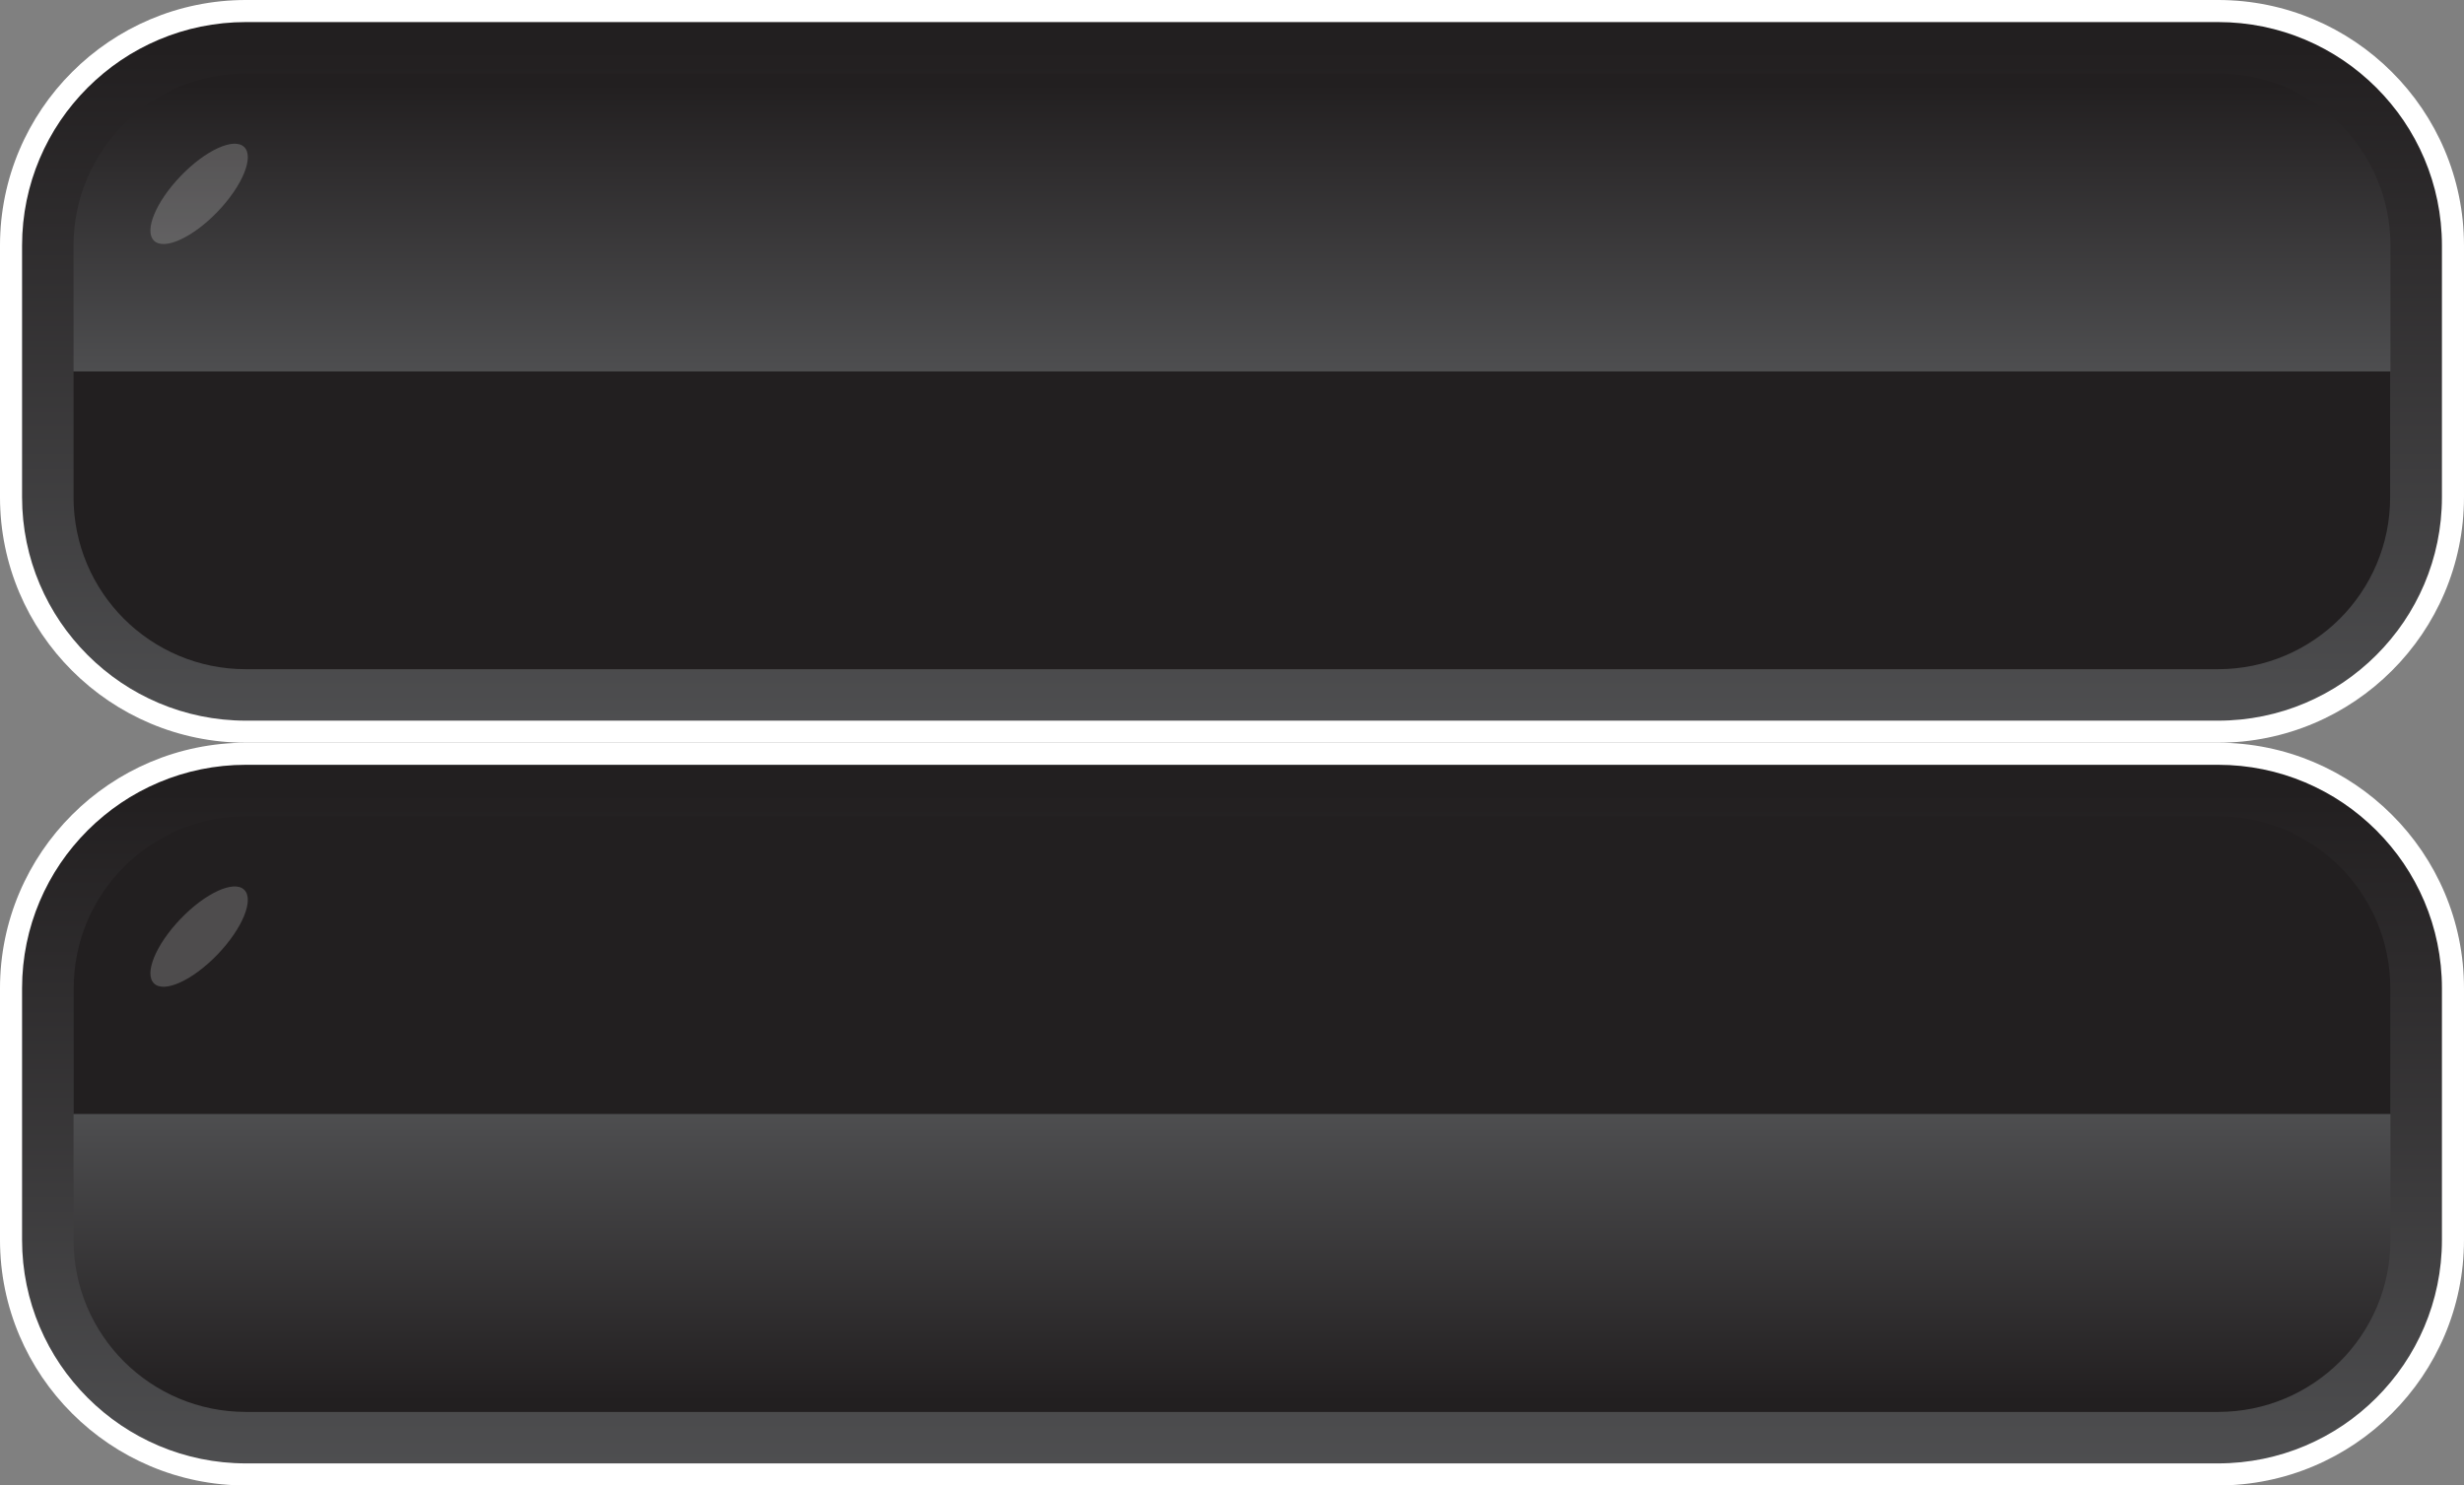 <?xml version="1.0" encoding="UTF-8" standalone="no"?>
<!-- Created with Inkscape (http://www.inkscape.org/) -->

<svg
   xmlns:dc="http://purl.org/dc/elements/1.1/"
   xmlns:cc="http://creativecommons.org/ns#"
   xmlns:rdf="http://www.w3.org/1999/02/22-rdf-syntax-ns#"
   xmlns:svg="http://www.w3.org/2000/svg"
   xmlns="http://www.w3.org/2000/svg"
   xmlns:xlink="http://www.w3.org/1999/xlink"
   xmlns:sodipodi="http://sodipodi.sourceforge.net/DTD/sodipodi-0.dtd"
   xmlns:inkscape="http://www.inkscape.org/namespaces/inkscape"
   width="335"
   height="202"
   id="svg2"
   version="1.1"
   inkscape:version="0.48.4 r9939"
   sodipodi:docname="button_a.svg">
  <rect width="100%" height="100%" fill="#808080" stroke="none"/>
  <defs
     id="defs4">
    <linearGradient
       id="linearGradient4533"
       spreadMethod="pad"
       gradientTransform="matrix(0,-48.208,48.208,0,480,472.517)"
       gradientUnits="userSpaceOnUse"
       y2="0"
       x2="1"
       y1="0"
       x1="0">
      <stop
         id="stop4535"
         offset="0"
         style="stop-opacity:1;stop-color:#58595b" />
      <stop
         id="stop4537"
         offset="1"
         style="stop-opacity:1;stop-color:#221f20" />
    </linearGradient>
    <linearGradient
       id="linearGradient4501"
       spreadMethod="pad"
       gradientTransform="matrix(0,113.118,-113.118,0,480,394.535)"
       gradientUnits="userSpaceOnUse"
       y2="0"
       x2="1"
       y1="0"
       x1="0">
      <stop
         id="stop4503"
         offset="0"
         style="stop-opacity:1;stop-color:#58595b" />
      <stop
         id="stop4505"
         offset="1"
         style="stop-opacity:1;stop-color:#221f20" />
    </linearGradient>
    <linearGradient
       id="linearGradient3495"
       spreadMethod="pad"
       gradientTransform="matrix(0,48.208,48.208,0,480,454.392)"
       gradientUnits="userSpaceOnUse"
       y2="0"
       x2="1"
       y1="0"
       x1="0">
      <stop
         id="stop3497"
         offset="0"
         style="stop-opacity:1;stop-color:#58595b" />
      <stop
         id="stop3499"
         offset="1"
         style="stop-opacity:1;stop-color:#221f20" />
    </linearGradient>
    <linearGradient
       id="linearGradient3463"
       spreadMethod="pad"
       gradientTransform="matrix(0,113.118,-113.118,0,480,394.535)"
       gradientUnits="userSpaceOnUse"
       y2="0"
       x2="1"
       y1="0"
       x1="0">
      <stop
         id="stop3465"
         offset="0"
         style="stop-opacity:1;stop-color:#58595b" />
      <stop
         id="stop3467"
         offset="1"
         style="stop-opacity:1;stop-color:#221f20" />
    </linearGradient>
    <linearGradient
       inkscape:collect="always"
       xlink:href="#linearGradient3495"
       id="linearGradient5898"
       gradientUnits="userSpaceOnUse"
       gradientTransform="matrix(0,-48.068,48.146,0,445.853,519.299)"
       spreadMethod="pad"
       x1="0"
       y1="0"
       x2="1"
       y2="0" />
    <linearGradient
       inkscape:collect="always"
       xlink:href="#linearGradient3463"
       id="linearGradient5902"
       gradientUnits="userSpaceOnUse"
       gradientTransform="matrix(0,-112.753,-112.954,0,445.853,578.96)"
       spreadMethod="pad"
       x1="0"
       y1="0"
       x2="1"
       y2="0" />
    <linearGradient
       inkscape:collect="always"
       xlink:href="#linearGradient4533"
       id="linearGradient5907"
       gradientUnits="userSpaceOnUse"
       gradientTransform="matrix(0,48.068,48.146,0,780.853,501.227)"
       spreadMethod="pad"
       x1="0"
       y1="0"
       x2="1"
       y2="0" />
    <linearGradient
       inkscape:collect="always"
       xlink:href="#linearGradient4501"
       id="linearGradient5911"
       gradientUnits="userSpaceOnUse"
       gradientTransform="matrix(0,-112.753,-112.954,0,780.853,578.96)"
       spreadMethod="pad"
       x1="0"
       y1="0"
       x2="1"
       y2="0" />
  </defs>
  <sodipodi:namedview
     id="base"
     pagecolor="#ffdafa"
     bordercolor="#666666"
     borderopacity="1.0"
     inkscape:pageopacity="1"
     inkscape:pageshadow="2"
     inkscape:zoom="2.56"
     inkscape:cx="143.21513"
     inkscape:cy="94.140601"
     inkscape:document-units="px"
     inkscape:current-layer="layer1"
     showgrid="false"
     showborder="true"
     inkscape:window-width="1680"
     inkscape:window-height="988"
     inkscape:window-x="-8"
     inkscape:window-y="-8"
     inkscape:window-maximized="1"
     fit-margin-top="0"
     fit-margin-left="0"
     fit-margin-right="0"
     fit-margin-bottom="0">
    <inkscape:grid
       type="xygrid"
       id="grid5853"
       empspacing="5"
       visible="true"
       enabled="true"
       snapvisiblegridlinesonly="true"
       originx="0px"
       originy="5.9228517e-006px" />
  </sodipodi:namedview>
  <g
     inkscape:label="Layer 1"
     inkscape:groupmode="layer"
     id="layer1"
     transform="translate(-278.353,-358.763)">
    <g
       id="g4540"
       transform="translate(0,-101)">
      <path
         inkscape:connector-curvature="0"
         d="m 311.792,560.763 c -18.439,0 -33.439,-14.976 -33.439,-33.386 l 0,-34.228 c 0,-18.409 15.001,-33.386 33.439,-33.386 l 268.121,0 c 18.439,0 33.439,14.977 33.439,33.386 l 0,34.228 c 0,18.41 -15.001,33.386 -33.439,33.386 l -268.121,0 z"
         style="fill:#ffffff;fill-opacity:1;fill-rule:nonzero;stroke:none"
         id="path3449" />
      <path
         id="path3469"
         style="fill:url(#linearGradient5902);stroke:none"
         d="m 311.796,462.763 c -16.787,0 -30.443,13.631 -30.443,30.389 l 0,0 0,34.221 c 0,16.759 13.656,30.39 30.443,30.39 l 0,0 268.114,0 c 16.788,0 30.443,-13.631 30.443,-30.39 l 0,0 0,-34.221 c 0,-16.758 -13.655,-30.389 -30.443,-30.389 l 0,0 -268.114,0 z"
         inkscape:connector-curvature="0" />
      <path
         inkscape:connector-curvature="0"
         d="m 288.353,527.384 c 0,12.914 10.484,23.38 23.418,23.38 l 268.121,0 c 12.935,0 23.419,-10.466 23.419,-23.38 l 0,-17.115 -314.958,0 0,17.115 z"
         style="fill:#221f20;fill-opacity:1;fill-rule:nonzero;stroke:none"
         id="path3481" />
      <path
         id="path3501"
         style="fill:url(#linearGradient5898);stroke:none"
         d="m 311.774,469.763 c -12.935,0 -23.421,10.469 -23.421,23.384 l 0,0 0,17.116 315,0 0,-17.116 c 0,-12.915 -10.484,-23.384 -23.422,-23.384 l 0,0 -268.158,0 z"
         inkscape:connector-curvature="0" />
      <path
         id="path3525"
         style="opacity:0.2;fill:#ffffff;fill-opacity:1;fill-rule:nonzero;stroke:none"
         d="m 311.545,479.747 c 1.394,1.334 -0.217,5.269 -3.6,8.791 -3.377,3.523 -7.247,5.3 -8.643,3.967 -1.393,-1.331 0.22,-5.266 3.602,-8.789 3.379,-3.525 7.249,-5.302 8.641,-3.969"
         inkscape:connector-curvature="0" />
    </g>
    <g
       id="g4533"
       transform="translate(-335,0)">
      <path
         id="path5852"
         style="fill:#ffffff;fill-opacity:1;fill-rule:nonzero;stroke:none"
         d="m 646.792,560.763 c -18.439,0 -33.439,-14.976 -33.439,-33.386 l 0,-34.228 c 0,-18.409 15.001,-33.386 33.439,-33.386 l 268.121,0 c 18.439,0 33.439,14.977 33.439,33.386 l 0,34.228 c 0,18.41 -15.001,33.386 -33.439,33.386 l -268.121,0 z"
         inkscape:connector-curvature="0" />
      <path
         inkscape:connector-curvature="0"
         d="m 646.796,462.763 c -16.787,0 -30.443,13.631 -30.443,30.389 l 0,0 0,34.221 c 0,16.759 13.656,30.39 30.443,30.39 l 0,0 268.114,0 c 16.788,0 30.443,-13.631 30.443,-30.39 l 0,0 0,-34.221 c 0,-16.758 -13.655,-30.389 -30.443,-30.389 l 0,0 -268.114,0 z"
         style="fill:url(#linearGradient5911);stroke:none"
         id="path5854" />
      <path
         id="path5856"
         style="fill:#221f20;fill-opacity:1;fill-rule:nonzero;stroke:none"
         d="m 623.374,493.149 c 0,-12.914 10.484,-23.38 23.418,-23.38 l 268.121,0 c 12.935,0 23.419,10.466 23.419,23.38 l 0,17.115 -314.958,0 0,-17.115 z"
         inkscape:connector-curvature="0" />
      <path
         inkscape:connector-curvature="0"
         d="m 623.353,510.263 0,17.116 c 0,12.914 10.485,23.384 23.421,23.384 l 0,0 268.158,0 c 12.937,0 23.422,-10.47 23.422,-23.384 l 0,0 0,-17.116 -315,0 z"
         style="fill:url(#linearGradient5907);stroke:none"
         id="path5858" />
      <path
         inkscape:connector-curvature="0"
         d="m 646.545,479.747 c 1.394,1.334 -0.217,5.269 -3.6,8.791 -3.377,3.523 -7.247,5.3 -8.643,3.967 -1.393,-1.331 0.22,-5.266 3.602,-8.789 3.379,-3.525 7.249,-5.302 8.641,-3.969"
         style="opacity:0.2;fill:#ffffff;fill-opacity:1;fill-rule:nonzero;stroke:none"
         id="path5860" />
    </g>
  </g>
</svg>
